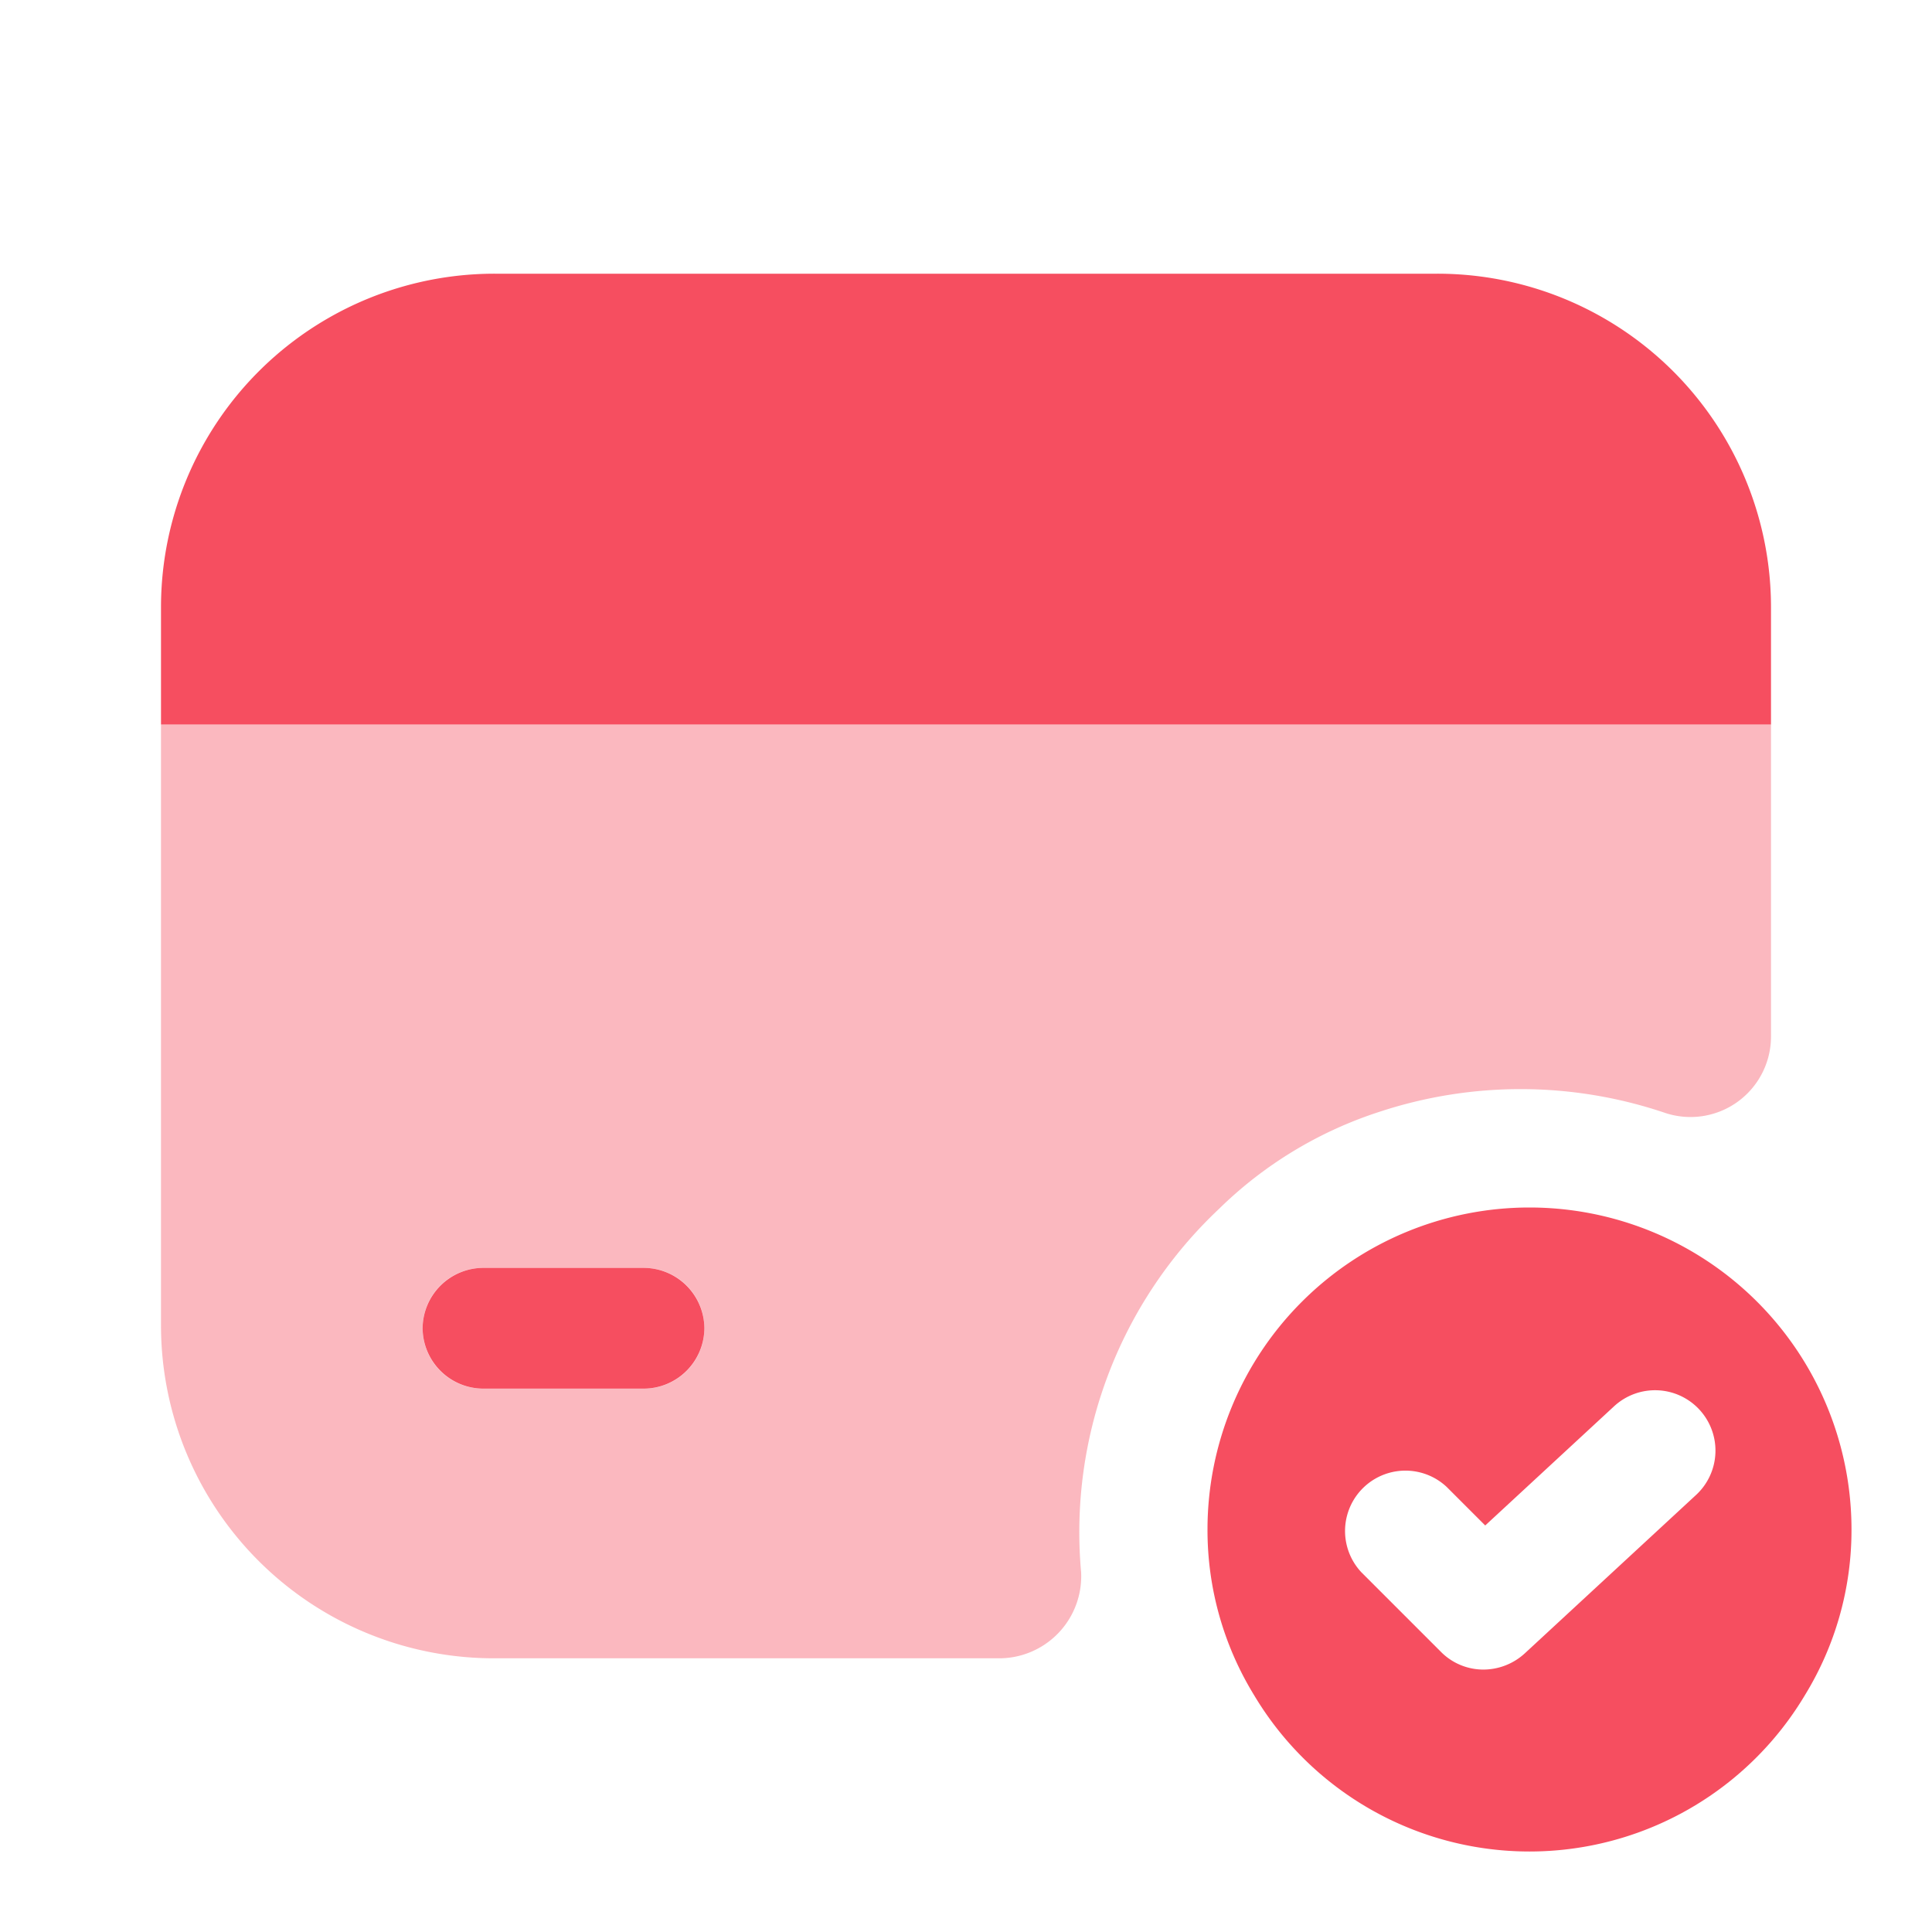 <svg xmlns="http://www.w3.org/2000/svg" width="48" height="48" viewBox="0 0 48 48">
  <g id="vuesax_bulk_card-tick" data-name="vuesax/bulk/card-tick" transform="translate(-428 -380)">
    <g id="card-tick" transform="translate(428 380)">
      <path id="Vector" d="M0,0H48V48H0Z" fill="none" opacity="0"/>
      <path id="Vector-2" data-name="Vector" d="M8,0A8,8,0,0,0,0,8a7.842,7.842,0,0,0,1.16,4.12,7.969,7.969,0,0,0,13.68,0A7.842,7.842,0,0,0,16,8,8,8,0,0,0,8,0Zm4.14,7.14L7.88,11.08a1.526,1.526,0,0,1-1.02.4,1.483,1.483,0,0,1-1.06-.44L3.82,9.06A1.5,1.5,0,0,1,5.94,6.94l.96.96,3.2-2.96a1.5,1.5,0,0,1,2.04,2.2Z" transform="translate(30 30)" fill="#f64e60"/>
      <path id="Vector-3" data-name="Vector" d="M40,8.28V11.2H0V8.28A8.288,8.288,0,0,1,8.3,0H31.7A8.288,8.288,0,0,1,40,8.28Z" transform="translate(4 6.8)" fill="#f64e60"/>
      <path id="Vector-4" data-name="Vector" d="M0,0V14.92A8.271,8.271,0,0,0,8.28,23.2H20.8a2.039,2.039,0,0,0,2.06-2.14,11.029,11.029,0,0,1,3.42-9.02,10.155,10.155,0,0,1,4-2.42,11.194,11.194,0,0,1,7.06.02A2,2,0,0,0,40,7.76V0ZM12,16.5H8a1.5,1.5,0,0,1,0-3h4a1.5,1.5,0,0,1,0,3Z" transform="translate(4 18)" fill="#f64e60" opacity="0.4"/>
      <path id="Vector-5" data-name="Vector" d="M7,1.5A1.511,1.511,0,0,1,5.5,3h-4A1.511,1.511,0,0,1,0,1.5,1.511,1.511,0,0,1,1.5,0h4A1.511,1.511,0,0,1,7,1.5Z" transform="translate(10.5 31.5)" fill="#f64e60"/>
    </g>
  </g>
</svg>
